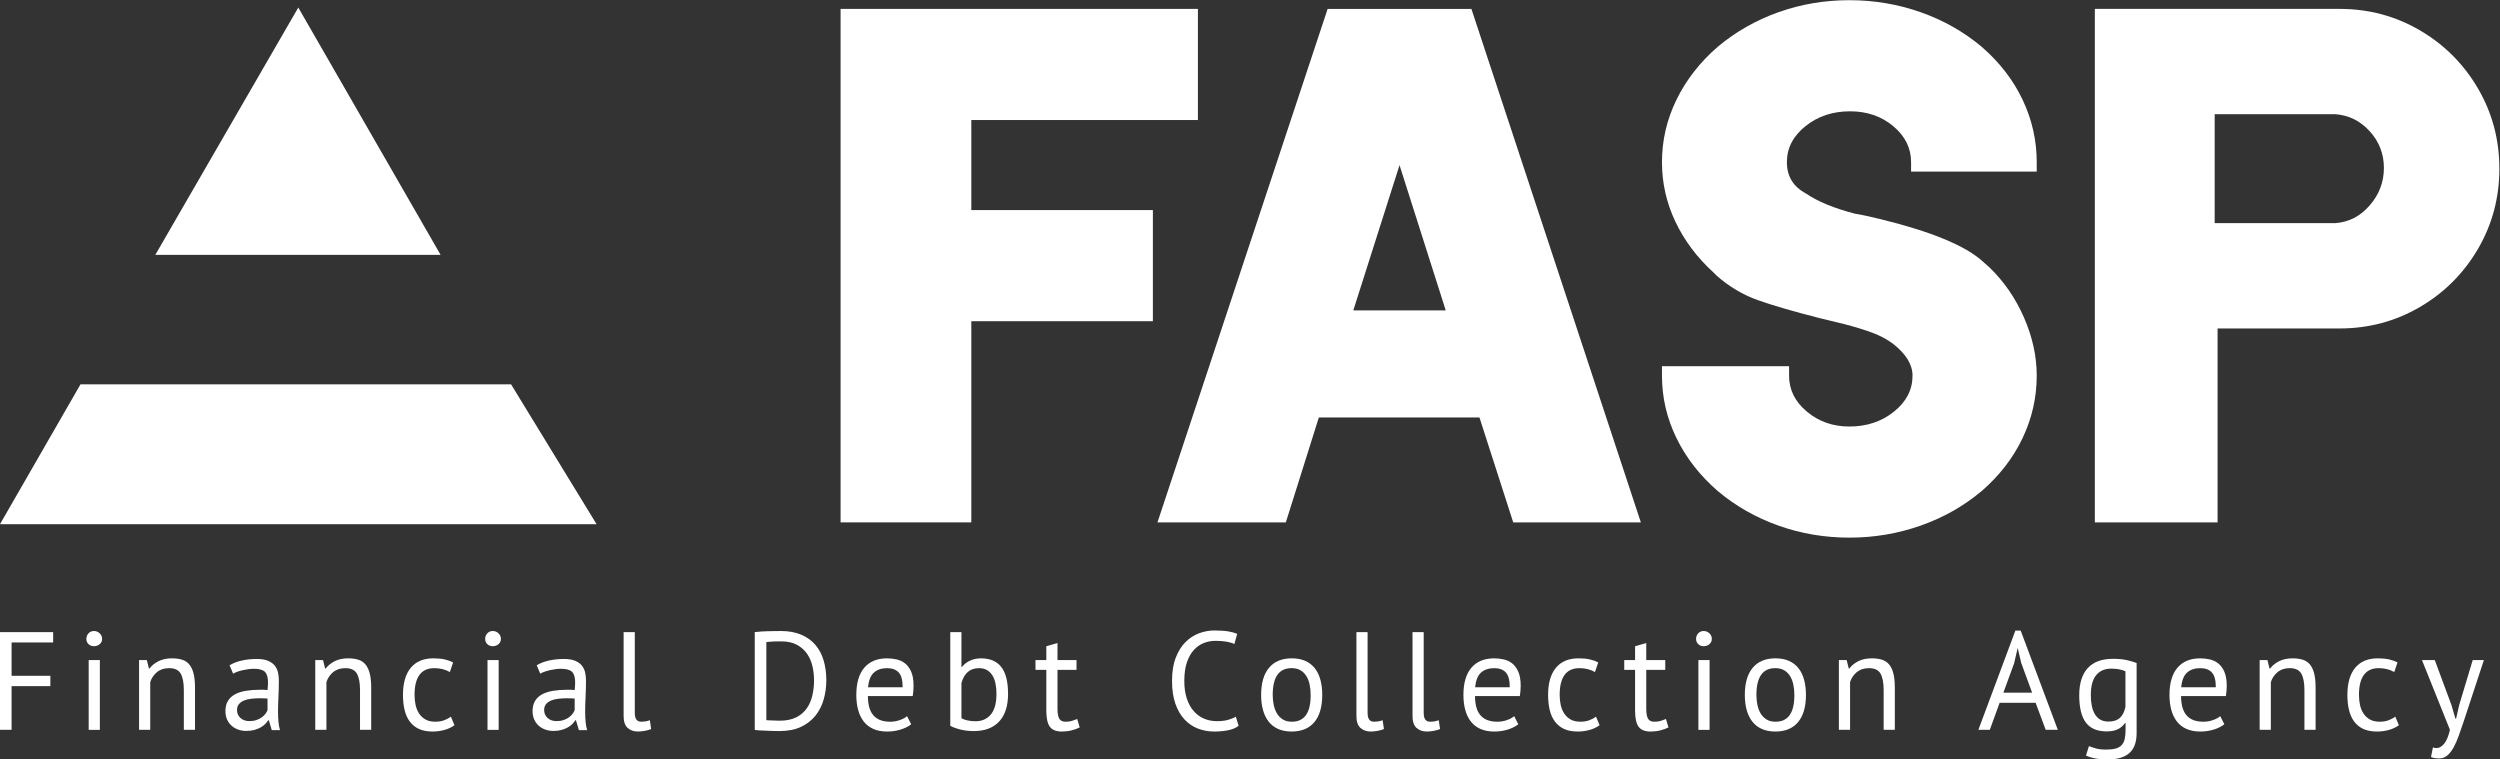 <?xml version="1.0" encoding="UTF-8" standalone="no"?>
<!-- Created with Inkscape (http://www.inkscape.org/) -->

<svg
   xmlns:dc="http://purl.org/dc/elements/1.1/"
   xmlns:cc="http://creativecommons.org/ns#"
   xmlns:rdf="http://www.w3.org/1999/02/22-rdf-syntax-ns#"
   xmlns:svg="http://www.w3.org/2000/svg"
   xmlns="http://www.w3.org/2000/svg"
   xmlns:sodipodi="http://sodipodi.sourceforge.net/DTD/sodipodi-0.dtd"
   xmlns:inkscape="http://www.inkscape.org/namespaces/inkscape"
   version="1.1"
   id="svg2"
   xml:space="preserve"
   width="336.527"
   height="102.224"
   viewBox="0 0 336.527 102.224"
   sodipodi:docname="footer-en-logo-slogan.svg"
   inkscape:version="0.92.3 (2405546, 2018-03-11)"><rect x="0" y="0" width="336.527" height="102.224" fill="#333333" stroke="none"/><defs
     id="defs6"><clipPath
       clipPathUnits="userSpaceOnUse"
       id="clipPath30"><path
         d="M 0,76.668 H 252.395 V 0 H 0 Z"
         id="path28"
         inkscape:connector-curvature="0" /></clipPath></defs><sodipodi:namedview
     pagecolor="#ffffff"
     bordercolor="#666666"
     borderopacity="1"
     objecttolerance="10"
     gridtolerance="10"
     guidetolerance="10"
     inkscape:pageopacity="0"
     inkscape:pageshadow="2"
     inkscape:window-width="1350"
     inkscape:window-height="687"
     id="namedview4"
     showgrid="false"
     inkscape:zoom="1.1291824"
     inkscape:cx="168.26334"
     inkscape:cy="51.112137"
     inkscape:window-x="0"
     inkscape:window-y="0"
     inkscape:window-maximized="0"
     inkscape:current-layer="g10" /><g
     id="g10"
     inkscape:groupmode="layer"
     inkscape:label="Vector Smart Object35"
     transform="matrix(1.333,0,0,-1.333,0,102.224)"><g
       id="g12"
       transform="translate(8.129,37.877)"><path
         d="M 0,0 -8.129,-14.124 H 52.115 L 43.48,0 Z"
         style="fill:#ffffff;fill-opacity:1;fill-rule:nonzero;stroke:none"
         id="path14"
         inkscape:connector-curvature="0" /></g><g
       id="g16"
       transform="translate(44.495,50.947)"><path
         d="M 0,0 -14.373,24.979 -28.813,0 Z"
         style="fill:#ffffff;fill-opacity:1;fill-rule:nonzero;stroke:none"
         id="path18"
         inkscape:connector-curvature="0" /></g><g
       id="g20"
       transform="translate(0,12.855)"><path
         d="m 0,0 v -9.868 h 1.17 v 4.411 h 3.915 v 1.046 H 1.17 v 3.365 H 5.368 V 0 Z"
         style="fill:#ffffff;fill-opacity:1;fill-rule:nonzero;stroke:none"
         id="path22"
         inkscape:connector-curvature="0" /></g><g
       id="g24"><g
         id="g26"
         clip-path="url(#clipPath30)"><path
           d="m 8.955,10.033 h 1.128 V 2.986 H 8.955 Z m -0.234,2.14 c 0,0.216 0.072,0.402 0.216,0.558 0.144,0.156 0.327,0.234 0.551,0.234 0.226,0 0.419,-0.078 0.581,-0.234 0.161,-0.156 0.242,-0.342 0.242,-0.558 0,-0.215 -0.081,-0.393 -0.242,-0.533 -0.162,-0.14 -0.355,-0.21 -0.581,-0.21 -0.224,0 -0.407,0.07 -0.551,0.21 -0.144,0.14 -0.216,0.318 -0.216,0.533"
           style="fill:#ffffff;fill-opacity:1;fill-rule:nonzero;stroke:none"
           id="path32"
           inkscape:connector-curvature="0" /><g
           id="g34"
           transform="translate(14.043,2.987)"><path
             d="M 0,0 V 7.047 H 0.785 L 0.998,6.186 H 1.053 C 1.277,6.489 1.58,6.737 1.961,6.93 2.342,7.122 2.796,7.219 3.324,7.219 3.709,7.219 4.047,7.174 4.338,7.084 4.63,6.995 4.872,6.837 5.064,6.61 5.257,6.383 5.403,6.079 5.501,5.698 5.6,5.317 5.649,4.835 5.649,4.253 V 0 H 4.521 V 4.019 C 4.521,4.753 4.415,5.304 4.205,5.674 3.993,6.043 3.606,6.228 3.042,6.228 2.542,6.228 2.13,6.094 1.806,5.825 1.483,5.557 1.257,5.221 1.128,4.817 V 0 Z"
             style="fill:#ffffff;fill-opacity:1;fill-rule:nonzero;stroke:none"
             id="path36"
             inkscape:connector-curvature="0" /></g><g
           id="g38"
           transform="translate(23.933,4.992)"><path
             d="m 0,0 c 0,-0.329 0.117,-0.599 0.351,-0.81 0.234,-0.21 0.535,-0.315 0.901,-0.315 0.263,0 0.498,0.035 0.706,0.106 0.209,0.071 0.388,0.161 0.537,0.268 0.149,0.107 0.273,0.226 0.372,0.356 0.098,0.131 0.17,0.258 0.216,0.381 V 1.153 C 2.95,1.162 2.816,1.168 2.681,1.174 2.545,1.178 2.414,1.181 2.285,1.181 1.996,1.181 1.711,1.164 1.432,1.132 1.152,1.1 0.906,1.04 0.696,0.95 0.484,0.861 0.316,0.739 0.189,0.583 0.063,0.428 0,0.233 0,0 m -1.169,-0.117 c 0,0.412 0.085,0.758 0.254,1.034 0.17,0.277 0.407,0.498 0.712,0.664 0.306,0.164 0.671,0.282 1.098,0.353 0.426,0.071 0.899,0.107 1.418,0.107 h 0.389 c 0.126,0 0.253,-0.01 0.381,-0.028 0.028,0.279 0.044,0.53 0.048,0.755 0,0.516 -0.104,0.878 -0.313,1.083 C 2.61,4.057 2.235,4.16 1.693,4.16 1.533,4.16 1.361,4.149 1.177,4.126 0.994,4.103 0.806,4.07 0.613,4.026 0.42,3.983 0.237,3.932 0.062,3.872 -0.112,3.813 -0.264,3.744 -0.392,3.666 L -0.75,4.513 c 0.358,0.217 0.774,0.378 1.249,0.482 0.475,0.104 0.972,0.156 1.49,0.156 0.486,0 0.878,-0.065 1.173,-0.196 C 3.458,4.824 3.684,4.653 3.84,4.441 3.996,4.23 4.099,3.997 4.15,3.742 4.201,3.486 4.226,3.233 4.226,2.98 4.226,2.417 4.212,1.869 4.185,1.336 4.157,0.803 4.143,0.295 4.143,-0.185 c 0,-0.35 0.014,-0.68 0.042,-0.99 0.027,-0.31 0.08,-0.596 0.158,-0.858 H 3.51 L 3.214,-1.042 H 3.146 C 3.063,-1.176 2.957,-1.307 2.829,-1.434 2.7,-1.561 2.547,-1.674 2.368,-1.773 2.188,-1.873 1.982,-1.954 1.748,-2.019 1.515,-2.084 1.246,-2.116 0.943,-2.116 c -0.302,0 -0.583,0.047 -0.839,0.141 -0.258,0.095 -0.48,0.228 -0.667,0.4 -0.189,0.173 -0.337,0.382 -0.445,0.628 -0.107,0.246 -0.161,0.523 -0.161,0.83"
             style="fill:#ffffff;fill-opacity:1;fill-rule:nonzero;stroke:none"
             id="path40"
             inkscape:connector-curvature="0" /></g><g
           id="g42"
           transform="translate(31.835,2.987)"><path
             d="M 0,0 V 7.047 H 0.785 L 0.998,6.186 H 1.053 C 1.278,6.489 1.58,6.737 1.961,6.93 2.342,7.122 2.796,7.219 3.324,7.219 3.709,7.219 4.047,7.174 4.338,7.084 4.63,6.995 4.873,6.837 5.064,6.61 5.258,6.383 5.403,6.079 5.501,5.698 5.601,5.317 5.649,4.835 5.649,4.253 V 0 H 4.521 V 4.019 C 4.521,4.753 4.416,5.304 4.205,5.674 3.993,6.043 3.606,6.228 3.042,6.228 2.542,6.228 2.13,6.094 1.806,5.825 1.483,5.557 1.257,5.221 1.128,4.817 V 0 Z"
             style="fill:#ffffff;fill-opacity:1;fill-rule:nonzero;stroke:none"
             id="path44"
             inkscape:connector-curvature="0" /></g><g
           id="g46"
           transform="translate(40.693,6.51)"><path
             d="M 0,0 C 0,1.193 0.264,2.107 0.792,2.743 1.319,3.378 2.076,3.696 3.063,3.696 3.512,3.696 3.894,3.66 4.208,3.589 4.522,3.518 4.808,3.416 5.064,3.283 L 4.734,2.313 C 4.519,2.437 4.28,2.533 4.019,2.602 3.757,2.67 3.476,2.705 3.172,2.705 1.837,2.705 1.17,1.803 1.17,0 c 0,-0.357 0.035,-0.698 0.106,-1.021 0.072,-0.324 0.189,-0.611 0.355,-0.861 0.165,-0.25 0.381,-0.45 0.647,-0.598 0.266,-0.15 0.596,-0.224 0.991,-0.224 0.339,0 0.644,0.052 0.912,0.155 0.268,0.103 0.487,0.221 0.657,0.355 L 5.203,-3.055 C 4.923,-3.262 4.59,-3.42 4.205,-3.53 3.819,-3.64 3.416,-3.695 2.993,-3.695 2.448,-3.695 1.986,-3.608 1.61,-3.434 1.234,-3.259 0.925,-3.009 0.685,-2.683 0.444,-2.358 0.27,-1.968 0.162,-1.514 0.054,-1.059 0,-0.555 0,0"
             style="fill:#ffffff;fill-opacity:1;fill-rule:nonzero;stroke:none"
             id="path48"
             inkscape:connector-curvature="0" /></g><path
           d="m 49.229,10.033 h 1.128 V 2.986 h -1.128 z m -0.234,2.14 c 0,0.216 0.071,0.402 0.215,0.558 0.144,0.156 0.328,0.234 0.552,0.234 0.225,0 0.419,-0.078 0.58,-0.234 0.161,-0.156 0.242,-0.342 0.242,-0.558 0,-0.215 -0.081,-0.393 -0.242,-0.533 -0.161,-0.14 -0.355,-0.21 -0.58,-0.21 -0.224,0 -0.408,0.07 -0.552,0.21 -0.144,0.14 -0.215,0.318 -0.215,0.533"
           style="fill:#ffffff;fill-opacity:1;fill-rule:nonzero;stroke:none"
           id="path50"
           inkscape:connector-curvature="0" /><g
           id="g52"
           transform="translate(54.949,4.992)"><path
             d="m 0,0 c 0,-0.329 0.117,-0.599 0.351,-0.81 0.234,-0.21 0.534,-0.315 0.901,-0.315 0.262,0 0.498,0.035 0.706,0.106 0.209,0.071 0.388,0.161 0.537,0.268 0.149,0.107 0.273,0.226 0.371,0.356 0.099,0.131 0.171,0.258 0.217,0.381 V 1.153 C 2.95,1.162 2.816,1.168 2.68,1.174 2.545,1.178 2.413,1.181 2.285,1.181 1.996,1.181 1.711,1.164 1.432,1.132 1.152,1.1 0.906,1.04 0.695,0.95 0.484,0.861 0.315,0.739 0.189,0.583 0.063,0.428 0,0.233 0,0 m -1.169,-0.117 c 0,0.412 0.084,0.758 0.254,1.034 0.169,0.277 0.407,0.498 0.712,0.664 0.305,0.164 0.671,0.282 1.098,0.353 0.426,0.071 0.899,0.107 1.418,0.107 h 0.388 c 0.126,0 0.254,-0.01 0.382,-0.028 0.027,0.279 0.044,0.53 0.048,0.755 0,0.516 -0.104,0.878 -0.313,1.083 C 2.609,4.057 2.234,4.16 1.693,4.16 1.532,4.16 1.361,4.149 1.177,4.126 0.994,4.103 0.806,4.07 0.612,4.026 0.42,3.983 0.236,3.932 0.062,3.872 -0.112,3.813 -0.264,3.744 -0.392,3.666 L -0.75,4.513 c 0.358,0.217 0.774,0.378 1.249,0.482 0.475,0.104 0.972,0.156 1.49,0.156 0.486,0 0.877,-0.065 1.173,-0.196 C 3.458,4.824 3.684,4.653 3.84,4.441 3.996,4.23 4.099,3.997 4.149,3.742 4.2,3.486 4.226,3.233 4.226,2.98 4.226,2.417 4.211,1.869 4.185,1.336 4.157,0.803 4.143,0.295 4.143,-0.185 c 0,-0.35 0.014,-0.68 0.042,-0.99 0.026,-0.31 0.079,-0.596 0.158,-0.858 H 3.51 L 3.213,-1.042 H 3.145 C 3.063,-1.176 2.957,-1.307 2.829,-1.434 2.7,-1.561 2.546,-1.674 2.367,-1.773 2.188,-1.873 1.982,-1.954 1.748,-2.019 1.514,-2.084 1.246,-2.116 0.943,-2.116 c -0.303,0 -0.583,0.047 -0.839,0.141 -0.258,0.095 -0.48,0.228 -0.668,0.4 -0.188,0.173 -0.336,0.382 -0.444,0.628 -0.108,0.246 -0.161,0.523 -0.161,0.83"
             style="fill:#ffffff;fill-opacity:1;fill-rule:nonzero;stroke:none"
             id="path54"
             inkscape:connector-curvature="0" /></g><g
           id="g56"
           transform="translate(62.975,4.397)"><path
             d="M 0,0 V 8.458 H 1.128 V 0.323 c 0,-0.33 0.057,-0.565 0.169,-0.705 0.112,-0.14 0.272,-0.21 0.478,-0.21 0.124,0 0.256,0.009 0.396,0.028 0.14,0.018 0.299,0.06 0.478,0.124 L 2.78,-1.328 C 2.629,-1.402 2.418,-1.462 2.15,-1.51 1.882,-1.559 1.649,-1.583 1.452,-1.583 1.03,-1.583 0.682,-1.462 0.409,-1.221 0.137,-0.98 0,-0.573 0,0"
             style="fill:#ffffff;fill-opacity:1;fill-rule:nonzero;stroke:none"
             id="path58"
             inkscape:connector-curvature="0" /></g><g
           id="g60"
           transform="translate(77.388,3.964)"><path
             d="m 0,0 c 0.046,-0.009 0.135,-0.016 0.269,-0.021 0.133,-0.004 0.269,-0.009 0.409,-0.013 0.14,-0.005 0.275,-0.009 0.406,-0.014 0.13,-0.004 0.221,-0.007 0.272,-0.007 0.656,0 1.207,0.112 1.655,0.337 0.447,0.224 0.803,0.527 1.07,0.907 C 4.347,1.57 4.536,2.006 4.648,2.5 4.761,2.992 4.817,3.502 4.817,4.029 4.817,4.488 4.766,4.949 4.663,5.415 4.559,5.88 4.382,6.301 4.13,6.676 3.878,7.052 3.537,7.359 3.108,7.598 2.68,7.836 2.143,7.955 1.496,7.955 H 1.094 C 0.949,7.955 0.807,7.951 0.667,7.941 0.527,7.933 0.397,7.922 0.276,7.912 0.156,7.9 0.064,7.892 0,7.886 Z m -1.17,-0.991 v 9.882 c 0.305,0.027 0.533,0.048 0.686,0.062 0.152,0.013 0.351,0.023 0.597,0.027 0.246,0.005 0.484,0.01 0.713,0.014 0.229,0.005 0.443,0.007 0.64,0.007 0.787,0 1.47,-0.122 2.048,-0.368 C 4.09,8.388 4.567,8.047 4.942,7.612 5.319,7.176 5.598,6.654 5.781,6.044 5.964,5.435 6.056,4.763 6.056,4.029 6.056,3.364 5.969,2.722 5.795,2.104 5.621,1.487 5.346,0.94 4.97,0.465 4.594,-0.009 4.106,-0.389 3.507,-0.674 2.906,-0.959 2.18,-1.101 1.328,-1.101 1.177,-1.101 0.981,-1.099 0.74,-1.094 0.499,-1.089 0.252,-1.08 0,-1.066 c -0.252,0.013 -0.486,0.025 -0.702,0.034 -0.215,0.01 -0.372,0.023 -0.468,0.041"
             style="fill:#ffffff;fill-opacity:1;fill-rule:nonzero;stroke:none"
             id="path62"
             inkscape:connector-curvature="0" /></g><g
           id="g64"
           transform="translate(87.658,7.287)"><path
             d="M 0,0 H 3.495 C 3.495,0.716 3.36,1.216 3.089,1.5 2.818,1.785 2.433,1.927 1.933,1.927 1.378,1.927 0.934,1.781 0.602,1.49 0.269,1.199 0.068,0.702 0,0 m -1.184,-0.778 c 0,1.202 0.268,2.119 0.805,2.75 0.537,0.63 1.303,0.946 2.298,0.946 0.322,0 0.642,-0.036 0.96,-0.107 C 3.199,2.74 3.484,2.606 3.736,2.409 3.989,2.211 4.195,1.932 4.356,1.569 4.516,1.207 4.596,0.73 4.596,0.138 c 0,-0.312 -0.027,-0.654 -0.082,-1.026 h -4.528 c 0,-0.412 0.042,-0.779 0.127,-1.1 0.085,-0.322 0.217,-0.593 0.396,-0.813 0.178,-0.22 0.411,-0.388 0.698,-0.505 0.287,-0.117 0.637,-0.176 1.049,-0.176 0.322,0 0.642,0.056 0.961,0.169 0.318,0.112 0.558,0.244 0.719,0.396 l 0.42,-0.819 C 4.076,-3.961 3.721,-4.14 3.292,-4.273 c -0.429,-0.133 -0.881,-0.2 -1.359,-0.2 -0.537,0 -1.002,0.087 -1.396,0.262 -0.395,0.174 -0.719,0.424 -0.971,0.75 -0.252,0.325 -0.44,0.713 -0.564,1.163 -0.124,0.449 -0.186,0.957 -0.186,1.52"
             style="fill:#ffffff;fill-opacity:1;fill-rule:nonzero;stroke:none"
             id="path66"
             inkscape:connector-curvature="0" /></g><g
           id="g68"
           transform="translate(97.09,4.163)"><path
             d="m 0,0 c 0.179,-0.106 0.395,-0.184 0.646,-0.234 0.253,-0.051 0.515,-0.076 0.785,-0.076 0.638,0 1.149,0.226 1.531,0.677 0.384,0.452 0.575,1.154 0.575,2.107 0,0.366 -0.033,0.71 -0.1,1.031 C 3.371,3.826 3.267,4.098 3.124,4.323 2.982,4.547 2.802,4.725 2.584,4.855 2.366,4.986 2.097,5.051 1.775,5.051 1.307,5.051 0.927,4.92 0.633,4.659 0.34,4.398 0.128,4.027 0,3.546 Z M -1.128,-0.767 V 8.691 H 0 V 5.182 H 0.055 C 0.271,5.453 0.545,5.664 0.877,5.815 1.21,5.966 1.574,6.042 1.968,6.042 2.881,6.042 3.566,5.751 4.022,5.169 4.479,4.586 4.707,3.684 4.707,2.46 4.707,1.229 4.405,0.295 3.802,-0.343 3.199,-0.981 2.354,-1.301 1.266,-1.301 c -0.528,0 -1.004,0.057 -1.432,0.17 -0.426,0.113 -0.747,0.235 -0.962,0.364"
             style="fill:#ffffff;fill-opacity:1;fill-rule:nonzero;stroke:none"
             id="path70"
             inkscape:connector-curvature="0" /></g><g
           id="g72"
           transform="translate(104.567,9.042)"><path
             d="M 0,0 V 0.991 H 1.094 V 2.388 L 2.222,2.711 V 0.991 H 4.143 V 0 H 2.222 v -3.903 c 0,-0.486 0.062,-0.83 0.183,-1.031 0.121,-0.202 0.329,-0.303 0.623,-0.303 0.243,0 0.45,0.026 0.619,0.075 0.169,0.051 0.358,0.12 0.564,0.207 L 4.466,-5.814 C 4.213,-5.938 3.936,-6.038 3.633,-6.114 3.331,-6.19 3.007,-6.228 2.663,-6.228 c -0.574,0 -0.978,0.163 -1.214,0.488 -0.237,0.325 -0.355,0.869 -0.355,1.629 l 0,4.111 z"
             style="fill:#ffffff;fill-opacity:1;fill-rule:nonzero;stroke:none"
             id="path74"
             inkscape:connector-curvature="0" /></g><g
           id="g76"
           transform="translate(118.356,7.917)"><path
             d="M 0,0 C 0,0.923 0.124,1.706 0.372,2.349 0.62,2.991 0.947,3.517 1.356,3.926 1.764,4.334 2.223,4.632 2.732,4.821 3.241,5.009 3.758,5.103 4.28,5.103 4.845,5.103 5.306,5.073 5.664,5.013 6.021,4.953 6.327,4.87 6.579,4.764 L 6.297,3.734 C 5.847,3.95 5.205,4.057 4.37,4.057 3.984,4.057 3.604,3.986 3.228,3.844 2.852,3.702 2.515,3.471 2.22,3.153 1.923,2.834 1.687,2.417 1.507,1.901 1.328,1.386 1.239,0.752 1.239,0 c 0,-0.673 0.085,-1.265 0.254,-1.773 0.17,-0.51 0.403,-0.932 0.699,-1.269 0.296,-0.337 0.643,-0.59 1.042,-0.76 0.4,-0.169 0.833,-0.254 1.301,-0.254 0.422,0 0.792,0.042 1.108,0.127 0.316,0.085 0.583,0.194 0.798,0.327 L 6.724,-4.524 C 6.444,-4.74 6.087,-4.89 5.653,-4.975 5.22,-5.06 4.758,-5.103 4.267,-5.103 3.675,-5.103 3.121,-5.001 2.605,-4.8 2.088,-4.598 1.638,-4.29 1.252,-3.875 0.868,-3.46 0.562,-2.932 0.337,-2.29 0.113,-1.647 0,-0.885 0,0"
             style="fill:#ffffff;fill-opacity:1;fill-rule:nonzero;stroke:none"
             id="path78"
             inkscape:connector-curvature="0" /></g><g
           id="g80"
           transform="translate(128.523,6.51)"><path
             d="M 0,0 C 0,-0.357 0.035,-0.701 0.106,-1.028 0.177,-1.356 0.289,-1.643 0.44,-1.889 0.591,-2.134 0.789,-2.332 1.032,-2.48 1.275,-2.63 1.571,-2.704 1.92,-2.704 h 0.02 c 1.262,0 1.893,0.895 1.893,2.684 0,0.38 -0.035,0.735 -0.104,1.063 C 3.661,1.371 3.551,1.658 3.399,1.903 3.248,2.148 3.05,2.343 2.807,2.488 2.564,2.633 2.268,2.705 1.92,2.705 H 1.899 C 0.633,2.705 0,1.803 0,0 m -1.17,0 c 0,1.193 0.266,2.107 0.798,2.743 0.533,0.635 1.296,0.953 2.292,0.953 0.527,0 0.986,-0.087 1.376,-0.262 C 3.686,3.26 4.007,3.01 4.26,2.684 4.512,2.358 4.699,1.968 4.82,1.515 4.941,1.06 5.002,0.555 5.002,0 5.002,-1.193 4.738,-2.106 4.208,-2.742 3.678,-3.377 2.916,-3.695 1.92,-3.695 c -0.528,0 -0.987,0.087 -1.377,0.261 -0.39,0.175 -0.711,0.425 -0.963,0.751 -0.252,0.325 -0.44,0.715 -0.564,1.169 C -1.108,-1.059 -1.17,-0.555 -1.17,0"
             style="fill:#ffffff;fill-opacity:1;fill-rule:nonzero;stroke:none"
             id="path82"
             inkscape:connector-curvature="0" /></g><g
           id="g84"
           transform="translate(136.976,4.397)"><path
             d="M 0,0 V 8.458 H 1.128 V 0.323 c 0,-0.33 0.057,-0.565 0.169,-0.705 0.112,-0.14 0.271,-0.21 0.478,-0.21 0.123,0 0.256,0.009 0.396,0.028 0.14,0.018 0.299,0.06 0.477,0.124 L 2.779,-1.328 C 2.629,-1.402 2.418,-1.462 2.15,-1.51 1.882,-1.559 1.649,-1.583 1.451,-1.583 1.029,-1.583 0.682,-1.462 0.409,-1.221 0.136,-0.98 0,-0.573 0,0"
             style="fill:#ffffff;fill-opacity:1;fill-rule:nonzero;stroke:none"
             id="path86"
             inkscape:connector-curvature="0" /></g><g
           id="g88"
           transform="translate(142.641,4.397)"><path
             d="M 0,0 V 8.458 H 1.129 V 0.323 c 0,-0.33 0.056,-0.565 0.167,-0.705 0.113,-0.14 0.271,-0.21 0.48,-0.21 0.123,0 0.254,0.009 0.395,0.028 0.139,0.018 0.3,0.06 0.477,0.124 L 2.78,-1.328 C 2.629,-1.402 2.419,-1.462 2.151,-1.51 1.881,-1.559 1.649,-1.583 1.452,-1.583 1.03,-1.583 0.683,-1.462 0.409,-1.221 0.135,-0.98 0,-0.573 0,0"
             style="fill:#ffffff;fill-opacity:1;fill-rule:nonzero;stroke:none"
             id="path90"
             inkscape:connector-curvature="0" /></g><g
           id="g92"
           transform="translate(148.966,7.287)"><path
             d="M 0,0 H 3.496 C 3.496,0.716 3.36,1.216 3.09,1.5 2.819,1.785 2.434,1.927 1.934,1.927 1.378,1.927 0.935,1.781 0.603,1.49 0.269,1.199 0.068,0.702 0,0 m -1.184,-0.778 c 0,1.202 0.269,2.119 0.805,2.75 0.537,0.63 1.304,0.946 2.299,0.946 0.321,0 0.641,-0.036 0.96,-0.107 C 3.198,2.74 3.484,2.606 3.737,2.409 3.989,2.211 4.195,1.932 4.356,1.569 4.517,1.207 4.598,0.73 4.598,0.138 c 0,-0.312 -0.029,-0.654 -0.084,-1.026 h -4.528 c 0,-0.412 0.043,-0.779 0.127,-1.1 0.085,-0.322 0.217,-0.593 0.396,-0.813 0.179,-0.22 0.412,-0.388 0.698,-0.505 0.287,-0.117 0.638,-0.176 1.05,-0.176 0.321,0 0.641,0.056 0.961,0.169 0.318,0.112 0.557,0.244 0.719,0.396 L 4.356,-3.736 C 4.076,-3.961 3.722,-4.14 3.293,-4.273 c -0.429,-0.133 -0.882,-0.2 -1.359,-0.2 -0.538,0 -1.002,0.087 -1.397,0.262 -0.395,0.174 -0.719,0.424 -0.971,0.75 -0.253,0.325 -0.44,0.713 -0.564,1.163 -0.124,0.449 -0.186,0.957 -0.186,1.52"
             style="fill:#ffffff;fill-opacity:1;fill-rule:nonzero;stroke:none"
             id="path94"
             inkscape:connector-curvature="0" /></g><g
           id="g96"
           transform="translate(156.332,6.51)"><path
             d="M 0,0 C 0,1.193 0.264,2.107 0.79,2.743 1.318,3.378 2.075,3.696 3.063,3.696 3.512,3.696 3.894,3.66 4.208,3.589 4.521,3.518 4.808,3.416 5.064,3.283 L 4.733,2.313 C 4.519,2.437 4.279,2.533 4.019,2.602 3.757,2.67 3.475,2.705 3.172,2.705 1.837,2.705 1.169,1.803 1.169,0 c 0,-0.357 0.036,-0.698 0.106,-1.021 0.072,-0.324 0.19,-0.611 0.356,-0.861 0.164,-0.25 0.381,-0.45 0.646,-0.598 0.266,-0.15 0.597,-0.224 0.992,-0.224 0.338,0 0.642,0.052 0.911,0.155 0.268,0.103 0.487,0.221 0.657,0.355 L 5.202,-3.055 C 4.922,-3.262 4.59,-3.42 4.204,-3.53 3.819,-3.64 3.415,-3.695 2.993,-3.695 2.447,-3.695 1.986,-3.608 1.61,-3.434 1.234,-3.259 0.926,-3.009 0.685,-2.683 0.443,-2.358 0.269,-1.968 0.161,-1.514 0.054,-1.059 0,-0.555 0,0"
             style="fill:#ffffff;fill-opacity:1;fill-rule:nonzero;stroke:none"
             id="path98"
             inkscape:connector-curvature="0" /></g><g
           id="g100"
           transform="translate(164.022,9.042)"><path
             d="M 0,0 V 0.991 H 1.094 V 2.388 L 2.222,2.711 V 0.991 H 4.143 V 0 H 2.222 v -3.903 c 0,-0.486 0.06,-0.83 0.182,-1.031 0.121,-0.202 0.329,-0.303 0.623,-0.303 0.244,0 0.45,0.026 0.619,0.075 0.17,0.051 0.358,0.12 0.565,0.207 L 4.466,-5.814 C 4.213,-5.938 3.935,-6.038 3.633,-6.114 3.33,-6.19 3.007,-6.228 2.662,-6.228 c -0.573,0 -0.978,0.163 -1.214,0.488 -0.236,0.325 -0.354,0.869 -0.354,1.629 l 0,4.111 z"
             style="fill:#ffffff;fill-opacity:1;fill-rule:nonzero;stroke:none"
             id="path102"
             inkscape:connector-curvature="0" /></g><path
           d="m 171.51,10.033 h 1.129 V 2.986 h -1.129 z m -0.235,2.14 c 0,0.216 0.073,0.402 0.216,0.558 0.144,0.156 0.328,0.234 0.552,0.234 0.226,0 0.419,-0.078 0.581,-0.234 0.16,-0.156 0.241,-0.342 0.241,-0.558 0,-0.215 -0.081,-0.393 -0.241,-0.533 -0.162,-0.14 -0.355,-0.21 -0.581,-0.21 -0.224,0 -0.408,0.07 -0.552,0.21 -0.143,0.14 -0.216,0.318 -0.216,0.533"
           style="fill:#ffffff;fill-opacity:1;fill-rule:nonzero;stroke:none"
           id="path104"
           inkscape:connector-curvature="0" /><g
           id="g106"
           transform="translate(177.368,6.51)"><path
             d="M 0,0 C 0,-0.357 0.035,-0.701 0.105,-1.028 0.177,-1.356 0.288,-1.643 0.44,-1.889 0.592,-2.134 0.788,-2.332 1.031,-2.48 1.275,-2.63 1.571,-2.704 1.919,-2.704 H 1.94 c 1.262,0 1.893,0.895 1.893,2.684 0,0.38 -0.035,0.735 -0.104,1.063 C 3.66,1.371 3.55,1.658 3.399,1.903 3.248,2.148 3.05,2.343 2.807,2.488 2.564,2.633 2.269,2.705 1.919,2.705 H 1.899 C 0.633,2.705 0,1.803 0,0 m -1.17,0 c 0,1.193 0.266,2.107 0.798,2.743 0.532,0.635 1.296,0.953 2.291,0.953 0.528,0 0.987,-0.087 1.377,-0.262 C 3.687,3.26 4.007,3.01 4.26,2.684 4.512,2.358 4.699,1.968 4.82,1.515 4.942,1.06 5.003,0.555 5.003,0 c 0,-1.193 -0.266,-2.106 -0.795,-2.742 -0.53,-0.635 -1.293,-0.953 -2.289,-0.953 -0.527,0 -0.985,0.087 -1.376,0.261 -0.39,0.175 -0.711,0.425 -0.963,0.751 -0.253,0.325 -0.44,0.715 -0.564,1.169 C -1.108,-1.059 -1.17,-0.555 -1.17,0"
             style="fill:#ffffff;fill-opacity:1;fill-rule:nonzero;stroke:none"
             id="path108"
             inkscape:connector-curvature="0" /></g><g
           id="g110"
           transform="translate(185.697,2.987)"><path
             d="M 0,0 V 7.047 H 0.784 L 0.998,6.186 H 1.053 C 1.277,6.489 1.58,6.737 1.961,6.93 2.342,7.122 2.796,7.219 3.324,7.219 3.709,7.219 4.047,7.174 4.339,7.084 4.63,6.995 4.872,6.837 5.065,6.61 5.258,6.383 5.403,6.079 5.501,5.698 5.6,5.317 5.649,4.835 5.649,4.253 V 0 H 4.521 V 4.019 C 4.521,4.753 4.415,5.304 4.204,5.674 3.993,6.043 3.605,6.228 3.041,6.228 2.541,6.228 2.13,6.094 1.806,5.825 1.482,5.557 1.257,5.221 1.129,4.817 V 0 Z"
             style="fill:#ffffff;fill-opacity:1;fill-rule:nonzero;stroke:none"
             id="path112"
             inkscape:connector-curvature="0" /></g><g
           id="g114"
           transform="translate(202.308,6.737)"><path
             d="M 0,0 H 2.903 L 1.803,3 1.451,4.494 H 1.438 L 1.087,2.973 Z M -2.525,-3.75 1.211,6.269 H 1.748 L 5.498,-3.75 H 4.273 L 3.255,-1.019 H -0.379 L -1.37,-3.75 Z"
             style="fill:#ffffff;fill-opacity:1;fill-rule:nonzero;stroke:none"
             id="path116"
             inkscape:connector-curvature="0" /></g><g
           id="g118"
           transform="translate(211.138,6.493)"><path
             d="m 0,0 c 0,-0.395 0.032,-0.755 0.1,-1.083 0.067,-0.327 0.17,-0.609 0.309,-0.845 0.141,-0.236 0.323,-0.419 0.547,-0.55 0.226,-0.13 0.503,-0.195 0.833,-0.195 0.477,0 0.854,0.118 1.129,0.357 0.275,0.238 0.468,0.611 0.578,1.12 V 2.405 C 3.12,2.583 2.64,2.673 2.058,2.673 1.42,2.673 0.918,2.458 0.551,2.027 0.184,1.597 0,0.92 0,0 m -1.17,-0.014 c 0,1.203 0.287,2.117 0.86,2.742 0.574,0.624 1.42,0.936 2.539,0.936 0.538,0 0.996,-0.041 1.376,-0.124 0.382,-0.084 0.721,-0.183 1.02,-0.299 v -7.072 c 0,-0.913 -0.242,-1.584 -0.727,-2.015 -0.484,-0.431 -1.201,-0.647 -2.15,-0.647 -0.564,0 -1.018,0.036 -1.359,0.107 -0.342,0.072 -0.635,0.163 -0.878,0.274 l 0.297,0.96 c 0.214,-0.082 0.454,-0.161 0.714,-0.237 0.262,-0.075 0.607,-0.113 1.034,-0.113 0.393,0 0.715,0.035 0.963,0.106 0.248,0.071 0.447,0.189 0.598,0.354 0.152,0.165 0.255,0.375 0.31,0.631 0.054,0.257 0.083,0.563 0.083,0.92 v 0.673 H 3.454 C 3.267,-3.089 3.026,-3.298 2.735,-3.444 2.444,-3.591 2.064,-3.665 1.596,-3.665 c -0.95,0 -1.648,0.297 -2.095,0.891 -0.447,0.593 -0.671,1.513 -0.671,2.76"
             style="fill:#ffffff;fill-opacity:1;fill-rule:nonzero;stroke:none"
             id="path120"
             inkscape:connector-curvature="0" /></g><g
           id="g122"
           transform="translate(220.266,7.287)"><path
             d="M 0,0 H 3.495 C 3.495,0.716 3.359,1.216 3.089,1.5 2.819,1.785 2.433,1.927 1.934,1.927 1.378,1.927 0.935,1.781 0.602,1.49 0.269,1.199 0.068,0.702 0,0 m -1.184,-0.778 c 0,1.202 0.268,2.119 0.805,2.75 0.536,0.63 1.303,0.946 2.298,0.946 0.322,0 0.642,-0.036 0.961,-0.107 C 3.198,2.74 3.483,2.606 3.736,2.409 3.988,2.211 4.195,1.932 4.355,1.569 4.517,1.207 4.597,0.73 4.597,0.138 c 0,-0.312 -0.028,-0.654 -0.083,-1.026 h -4.529 c 0,-0.412 0.043,-0.779 0.127,-1.1 0.086,-0.322 0.218,-0.593 0.397,-0.813 0.179,-0.22 0.411,-0.388 0.698,-0.505 0.287,-0.117 0.637,-0.176 1.05,-0.176 0.321,0 0.64,0.056 0.96,0.169 0.318,0.112 0.558,0.244 0.719,0.396 L 4.355,-3.736 C 4.076,-3.961 3.721,-4.14 3.292,-4.273 c -0.429,-0.133 -0.882,-0.2 -1.358,-0.2 -0.538,0 -1.003,0.087 -1.398,0.262 -0.394,0.174 -0.718,0.424 -0.97,0.75 -0.253,0.325 -0.44,0.713 -0.564,1.163 -0.124,0.449 -0.186,0.957 -0.186,1.52"
             style="fill:#ffffff;fill-opacity:1;fill-rule:nonzero;stroke:none"
             id="path124"
             inkscape:connector-curvature="0" /></g><g
           id="g126"
           transform="translate(228.188,2.987)"><path
             d="M 0,0 V 7.047 H 0.785 L 0.998,6.186 H 1.053 C 1.278,6.489 1.58,6.737 1.962,6.93 2.343,7.122 2.797,7.219 3.324,7.219 3.709,7.219 4.048,7.174 4.34,7.084 4.63,6.995 4.872,6.837 5.065,6.61 5.258,6.383 5.404,6.079 5.502,5.698 5.601,5.317 5.649,4.835 5.649,4.253 V 0 H 4.521 V 4.019 C 4.521,4.753 4.416,5.304 4.204,5.674 3.994,6.043 3.606,6.228 3.042,6.228 2.542,6.228 2.13,6.094 1.807,5.825 1.483,5.557 1.257,5.221 1.129,4.817 V 0 Z"
             style="fill:#ffffff;fill-opacity:1;fill-rule:nonzero;stroke:none"
             id="path128"
             inkscape:connector-curvature="0" /></g><g
           id="g130"
           transform="translate(237.047,6.51)"><path
             d="M 0,0 C 0,1.193 0.264,2.107 0.79,2.743 1.318,3.378 2.075,3.696 3.062,3.696 3.512,3.696 3.894,3.66 4.208,3.589 4.521,3.518 4.807,3.416 5.063,3.283 L 4.733,2.313 C 4.519,2.437 4.279,2.533 4.019,2.602 3.757,2.67 3.475,2.705 3.172,2.705 1.837,2.705 1.169,1.803 1.169,0 c 0,-0.357 0.036,-0.698 0.106,-1.021 0.072,-0.324 0.19,-0.611 0.356,-0.861 0.164,-0.25 0.381,-0.45 0.646,-0.598 0.266,-0.15 0.597,-0.224 0.992,-0.224 0.338,0 0.642,0.052 0.911,0.155 0.268,0.103 0.487,0.221 0.657,0.355 L 5.202,-3.055 C 4.922,-3.262 4.59,-3.42 4.204,-3.53 3.819,-3.64 3.415,-3.695 2.992,-3.695 2.447,-3.695 1.985,-3.608 1.609,-3.434 1.233,-3.259 0.925,-3.009 0.684,-2.683 0.443,-2.358 0.269,-1.968 0.161,-1.514 0.053,-1.059 0,-0.555 0,0"
             style="fill:#ffffff;fill-opacity:1;fill-rule:nonzero;stroke:none"
             id="path132"
             inkscape:connector-curvature="0" /></g><g
           id="g134"
           transform="translate(244.577,10.034)"><path
             d="M 0,0 H 1.294 L 2.987,-4.569 3.379,-5.918 H 3.448 L 3.758,-4.556 5.127,0 H 6.256 L 4.173,-6.328 C 4.017,-6.787 3.862,-7.232 3.707,-7.665 3.553,-8.096 3.383,-8.481 3.196,-8.821 3.011,-9.161 2.8,-9.432 2.563,-9.634 2.327,-9.836 2.056,-9.937 1.748,-9.937 c -0.34,0 -0.617,0.048 -0.833,0.144 l 0.193,0.971 c 0.124,-0.046 0.243,-0.069 0.358,-0.069 0.261,0 0.513,0.139 0.757,0.416 0.243,0.278 0.445,0.753 0.605,1.428 z"
             style="fill:#ffffff;fill-opacity:1;fill-rule:nonzero;stroke:none"
             id="path136"
             inkscape:connector-curvature="0" /></g><g
           id="g138"
           transform="translate(120.969,64.567)"><path
             d="m 0,0 h -22.882 v -9.095 h 18.335 v -11.221 h -18.335 v -20.315 h -13.202 v 51.853 h 13.202 l 22.882,0 z"
             style="fill:#ffffff;fill-opacity:1;fill-rule:nonzero;stroke:none"
             id="path140"
             inkscape:connector-curvature="0" /></g><g
           id="g142"
           transform="translate(136.661,45.343)"><path
             d="M 0,0 H 9.334 L 4.668,14.667 Z M 11.927,30.445 29.038,-21.408 H 16.149 l -3.408,10.593 H -3.481 l -3.333,-10.593 h -12.963 l 17.184,51.853 z"
             style="fill:#ffffff;fill-opacity:1;fill-rule:nonzero;stroke:none"
             id="path144"
             inkscape:connector-curvature="0" /></g><g
           id="g146"
           transform="translate(192.987,59.36)"><path
             d="m 0,0 v 0.953 c 0,1.418 -0.599,2.628 -1.797,3.63 -1.198,1.002 -2.653,1.504 -4.364,1.504 -1.76,0 -3.264,-0.502 -4.51,-1.504 -1.247,-1.002 -1.87,-2.212 -1.87,-3.63 0,-1.419 0.634,-2.47 1.906,-3.154 1.222,-0.832 2.885,-1.515 4.988,-2.053 0.341,-0.05 0.72,-0.123 1.136,-0.22 0.415,-0.099 0.844,-0.196 1.284,-0.294 5.231,-1.271 8.728,-2.713 10.488,-4.326 l 0.66,-0.588 c 1.467,-1.418 2.628,-3.105 3.483,-5.06 0.856,-1.956 1.284,-3.913 1.284,-5.867 0,-2.201 -0.477,-4.303 -1.43,-6.308 -0.953,-2.005 -2.335,-3.789 -4.144,-5.354 -1.809,-1.516 -3.863,-2.676 -6.16,-3.483 -2.299,-0.807 -4.694,-1.21 -7.188,-1.21 -2.494,0 -4.877,0.403 -7.151,1.21 -2.273,0.807 -4.315,1.967 -6.124,3.483 -1.809,1.565 -3.203,3.349 -4.18,5.354 -0.979,2.005 -1.467,4.107 -1.467,6.308 v 0.954 h 12.835 v -0.954 c 0,-1.419 0.598,-2.629 1.797,-3.63 1.197,-1.004 2.628,-1.505 4.29,-1.505 1.76,0 3.263,0.501 4.51,1.505 1.247,1.001 1.87,2.211 1.87,3.63 0,1.124 -0.66,2.2 -1.979,3.227 -0.587,0.44 -1.272,0.806 -2.054,1.1 -0.783,0.294 -1.736,0.587 -2.86,0.88 l -2.421,0.587 c -2.689,0.684 -4.792,1.295 -6.307,1.833 -1.516,0.538 -2.91,1.368 -4.18,2.494 l -0.293,0.293 c -1.663,1.515 -2.948,3.228 -3.852,5.134 -0.904,1.907 -1.356,3.912 -1.356,6.014 0,2.2 0.488,4.302 1.467,6.308 0.977,2.004 2.371,3.788 4.18,5.354 1.809,1.515 3.851,2.676 6.124,3.483 2.274,0.807 4.657,1.21 7.151,1.21 2.494,0 4.889,-0.403 7.188,-1.21 2.297,-0.807 4.351,-1.968 6.16,-3.483 1.809,-1.566 3.191,-3.35 4.144,-5.354 0.953,-2.006 1.43,-4.108 1.43,-6.308 l 0,-0.953 z"
             style="fill:#ffffff;fill-opacity:1;fill-rule:nonzero;stroke:none"
             id="path148"
             inkscape:connector-curvature="0" /></g><g
           id="g150"
           transform="translate(239.304,63.431)"><path
             d="M 0,0 C -0.953,1.05 -2.115,1.625 -3.483,1.724 H -15.659 V -9.278 h 12.176 c 1.368,0.097 2.53,0.697 3.483,1.797 0.954,1.1 1.431,2.359 1.431,3.777 C 1.431,-2.287 0.954,-1.052 0,0 m 5.061,10.195 c 2.468,-1.443 4.423,-3.4 5.868,-5.868 1.44,-2.47 2.162,-5.17 2.162,-8.104 0,-2.934 -0.722,-5.636 -2.162,-8.104 -1.445,-2.47 -3.4,-4.426 -5.868,-5.868 -2.469,-1.442 -5.171,-2.164 -8.105,-2.164 H -15.365 V -39.495 H -27.76 v 51.853 h 24.716 c 2.934,0 5.636,-0.722 8.105,-2.163"
             style="fill:#ffffff;fill-opacity:1;fill-rule:nonzero;stroke:none"
             id="path152"
             inkscape:connector-curvature="0" /></g></g></g></g></svg>
